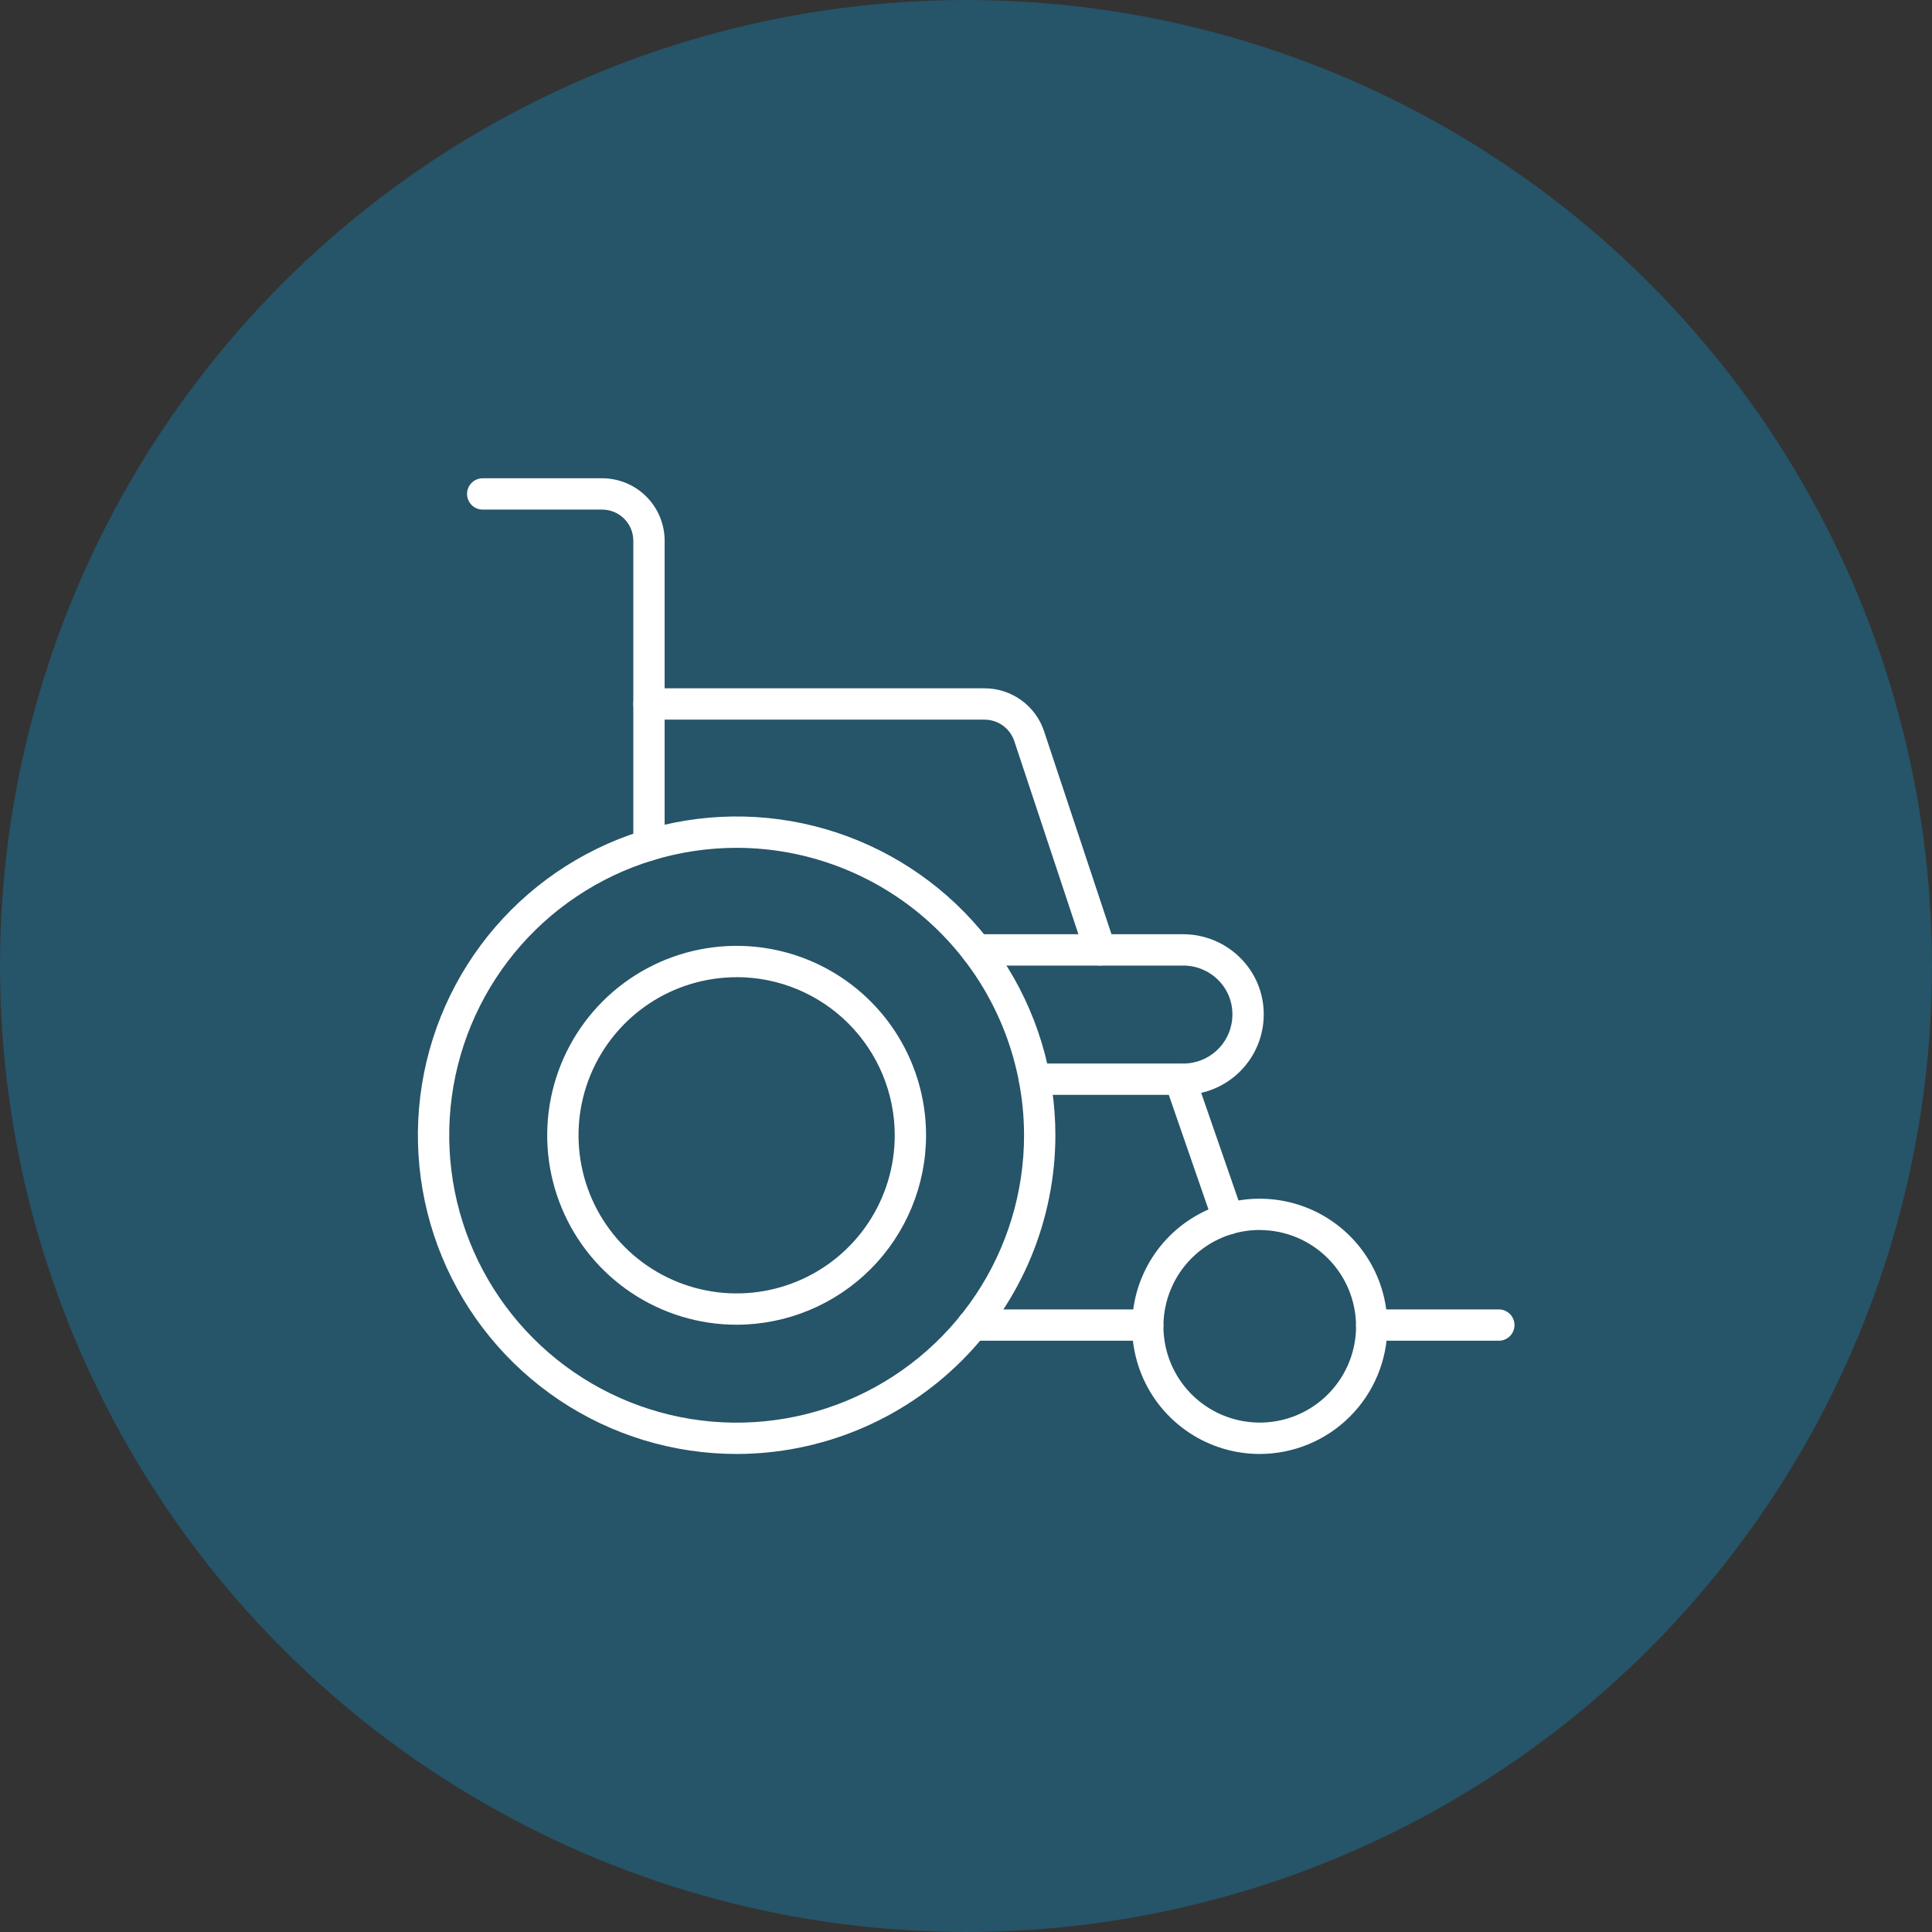 <svg width="120" height="120" viewBox="0 0 120 120" fill="none" xmlns="http://www.w3.org/2000/svg">
<rect x="0" y="0" width="120" height="120" fill="#333333" stroke="none"/>
<circle opacity="0.26" cx="60" cy="60" r="60" fill="#00B3FF"/>
<path d="M93.092 83.275H85.2C84.942 83.275 84.695 83.173 84.512 82.991C84.33 82.808 84.227 82.561 84.227 82.303C84.227 82.044 84.33 81.797 84.512 81.615C84.695 81.432 84.942 81.33 85.2 81.33H93.095C93.353 81.33 93.6 81.432 93.783 81.615C93.965 81.797 94.068 82.044 94.068 82.303C94.068 82.561 93.965 82.808 93.783 82.991C93.6 83.173 93.353 83.275 93.095 83.275H93.092Z" fill="white"/>
<path d="M45.754 90.309C41.838 90.309 38.011 89.148 34.755 86.973C31.499 84.797 28.962 81.706 27.463 78.088C25.965 74.471 25.572 70.49 26.336 66.65C27.1 62.809 28.985 59.282 31.753 56.513C34.522 53.744 38.049 51.858 41.89 51.094C45.73 50.329 49.711 50.721 53.328 52.219C56.946 53.717 60.038 56.254 62.214 59.51C64.39 62.765 65.551 66.593 65.552 70.508C65.547 75.757 63.459 80.79 59.748 84.503C56.036 88.215 51.003 90.303 45.754 90.309ZM45.754 52.66C42.223 52.66 38.771 53.707 35.835 55.669C32.899 57.63 30.611 60.419 29.26 63.681C27.909 66.943 27.556 70.533 28.245 73.996C28.934 77.459 30.635 80.64 33.132 83.137C35.629 85.633 38.81 87.333 42.273 88.022C45.737 88.71 49.326 88.356 52.588 87.004C55.85 85.652 58.638 83.364 60.599 80.427C62.56 77.491 63.607 74.039 63.606 70.508C63.599 65.776 61.716 61.239 58.37 57.893C55.023 54.547 50.486 52.665 45.754 52.66Z" fill="white"/>
<path d="M45.754 82.281C43.427 82.281 41.152 81.591 39.218 80.298C37.283 79.006 35.775 77.169 34.884 75.019C33.993 72.869 33.76 70.504 34.213 68.222C34.667 65.939 35.786 63.843 37.431 62.197C39.076 60.551 41.172 59.43 43.454 58.975C45.736 58.521 48.102 58.753 50.252 59.642C52.402 60.532 54.24 62.039 55.534 63.973C56.827 65.907 57.519 68.181 57.52 70.508C57.518 73.629 56.278 76.621 54.072 78.828C51.866 81.035 48.874 82.277 45.754 82.281ZM45.754 60.696C43.811 60.696 41.912 61.272 40.297 62.351C38.682 63.43 37.423 64.965 36.68 66.759C35.937 68.554 35.743 70.529 36.123 72.434C36.502 74.34 37.438 76.089 38.812 77.462C40.187 78.835 41.937 79.77 43.843 80.148C45.748 80.526 47.723 80.331 49.517 79.586C51.311 78.842 52.845 77.582 53.923 75.966C55.001 74.35 55.575 72.451 55.574 70.508C55.571 67.905 54.535 65.409 52.694 63.569C50.853 61.728 48.357 60.693 45.754 60.692V60.696Z" fill="white"/>
<path d="M78.245 90.309C76.677 90.309 75.145 89.844 73.841 88.973C72.537 88.102 71.521 86.864 70.921 85.416C70.321 83.968 70.164 82.374 70.469 80.836C70.775 79.298 71.53 77.885 72.638 76.777C73.747 75.668 75.159 74.912 76.697 74.606C78.234 74.3 79.828 74.457 81.277 75.056C82.726 75.656 83.964 76.671 84.835 77.975C85.707 79.278 86.172 80.811 86.173 82.379C86.171 84.481 85.335 86.496 83.849 87.983C82.363 89.47 80.347 90.307 78.245 90.309ZM78.245 76.396C77.062 76.396 75.906 76.746 74.922 77.404C73.938 78.061 73.171 78.995 72.719 80.088C72.266 81.181 72.147 82.384 72.378 83.544C72.609 84.704 73.179 85.77 74.015 86.607C74.852 87.444 75.917 88.013 77.078 88.244C78.238 88.475 79.441 88.357 80.534 87.904C81.627 87.452 82.561 86.685 83.218 85.701C83.876 84.718 84.227 83.561 84.227 82.379C84.224 80.793 83.593 79.273 82.472 78.153C81.351 77.032 79.831 76.401 78.245 76.4V76.396Z" fill="white"/>
<path d="M71.287 83.275H60.424C60.166 83.275 59.919 83.173 59.736 82.991C59.554 82.808 59.451 82.561 59.451 82.303C59.451 82.044 59.554 81.797 59.736 81.615C59.919 81.432 60.166 81.33 60.424 81.33H71.287C71.544 81.33 71.792 81.432 71.975 81.615C72.157 81.797 72.259 82.044 72.259 82.303C72.259 82.561 72.157 82.808 71.975 82.991C71.792 83.173 71.544 83.275 71.287 83.275Z" fill="white"/>
<path d="M73.505 68.004H64.257C63.999 68.004 63.751 67.901 63.569 67.719C63.386 67.536 63.284 67.289 63.284 67.031C63.284 66.773 63.386 66.525 63.569 66.343C63.751 66.16 63.999 66.058 64.257 66.058H73.505C74.311 66.057 75.084 65.736 75.655 65.166C76.225 64.596 76.546 63.823 76.547 63.016C76.55 62.616 76.473 62.219 76.32 61.85C76.167 61.48 75.941 61.145 75.656 60.864C75.085 60.295 74.311 59.975 73.505 59.973H60.642C60.384 59.973 60.137 59.87 59.954 59.688C59.772 59.505 59.669 59.258 59.669 59C59.669 58.742 59.772 58.494 59.954 58.312C60.137 58.129 60.384 58.027 60.642 58.027H73.505C74.825 58.031 76.091 58.555 77.027 59.486C77.494 59.947 77.865 60.497 78.117 61.103C78.368 61.709 78.497 62.36 78.493 63.016C78.491 64.339 77.965 65.606 77.03 66.541C76.095 67.476 74.827 68.002 73.505 68.004Z" fill="white"/>
<path d="M76.292 76.679C76.09 76.679 75.893 76.616 75.728 76.499C75.563 76.381 75.439 76.215 75.373 76.024L72.368 67.349C72.294 67.108 72.317 66.848 72.431 66.624C72.545 66.399 72.742 66.228 72.98 66.145C73.218 66.063 73.479 66.076 73.707 66.182C73.936 66.288 74.115 66.479 74.205 66.714L77.211 75.388C77.262 75.534 77.277 75.691 77.255 75.845C77.234 75.999 77.175 76.145 77.085 76.272C76.995 76.398 76.876 76.501 76.738 76.573C76.6 76.644 76.447 76.681 76.291 76.681L76.292 76.679Z" fill="white"/>
<path d="M40.309 53.466C40.051 53.466 39.803 53.363 39.621 53.181C39.438 52.998 39.336 52.751 39.336 52.493V33.584C39.336 33.072 39.132 32.581 38.77 32.219C38.408 31.857 37.917 31.653 37.405 31.652H29.982C29.724 31.652 29.476 31.55 29.294 31.367C29.111 31.185 29.009 30.938 29.009 30.68C29.009 30.422 29.111 30.174 29.294 29.991C29.476 29.809 29.724 29.706 29.982 29.706H37.405C38.433 29.708 39.418 30.116 40.145 30.843C40.872 31.57 41.281 32.556 41.282 33.584V52.493C41.282 52.751 41.179 52.998 40.997 53.181C40.815 53.363 40.567 53.466 40.309 53.466Z" fill="white"/>
<path d="M68.33 59.972C68.125 59.972 67.926 59.907 67.76 59.787C67.594 59.667 67.471 59.498 67.406 59.304L62.999 46.031C62.87 45.643 62.622 45.305 62.29 45.066C61.958 44.827 61.559 44.698 61.15 44.699H40.309C40.051 44.699 39.803 44.596 39.621 44.414C39.438 44.231 39.336 43.984 39.336 43.726C39.336 43.468 39.438 43.22 39.621 43.038C39.803 42.855 40.051 42.753 40.309 42.753H61.152C61.97 42.752 62.768 43.009 63.431 43.488C64.095 43.966 64.591 44.641 64.849 45.418L69.257 58.691C69.306 58.837 69.319 58.993 69.296 59.146C69.272 59.298 69.213 59.443 69.123 59.568C69.033 59.693 68.914 59.795 68.777 59.865C68.64 59.935 68.488 59.972 68.334 59.972H68.33Z" fill="white"/>
</svg>
